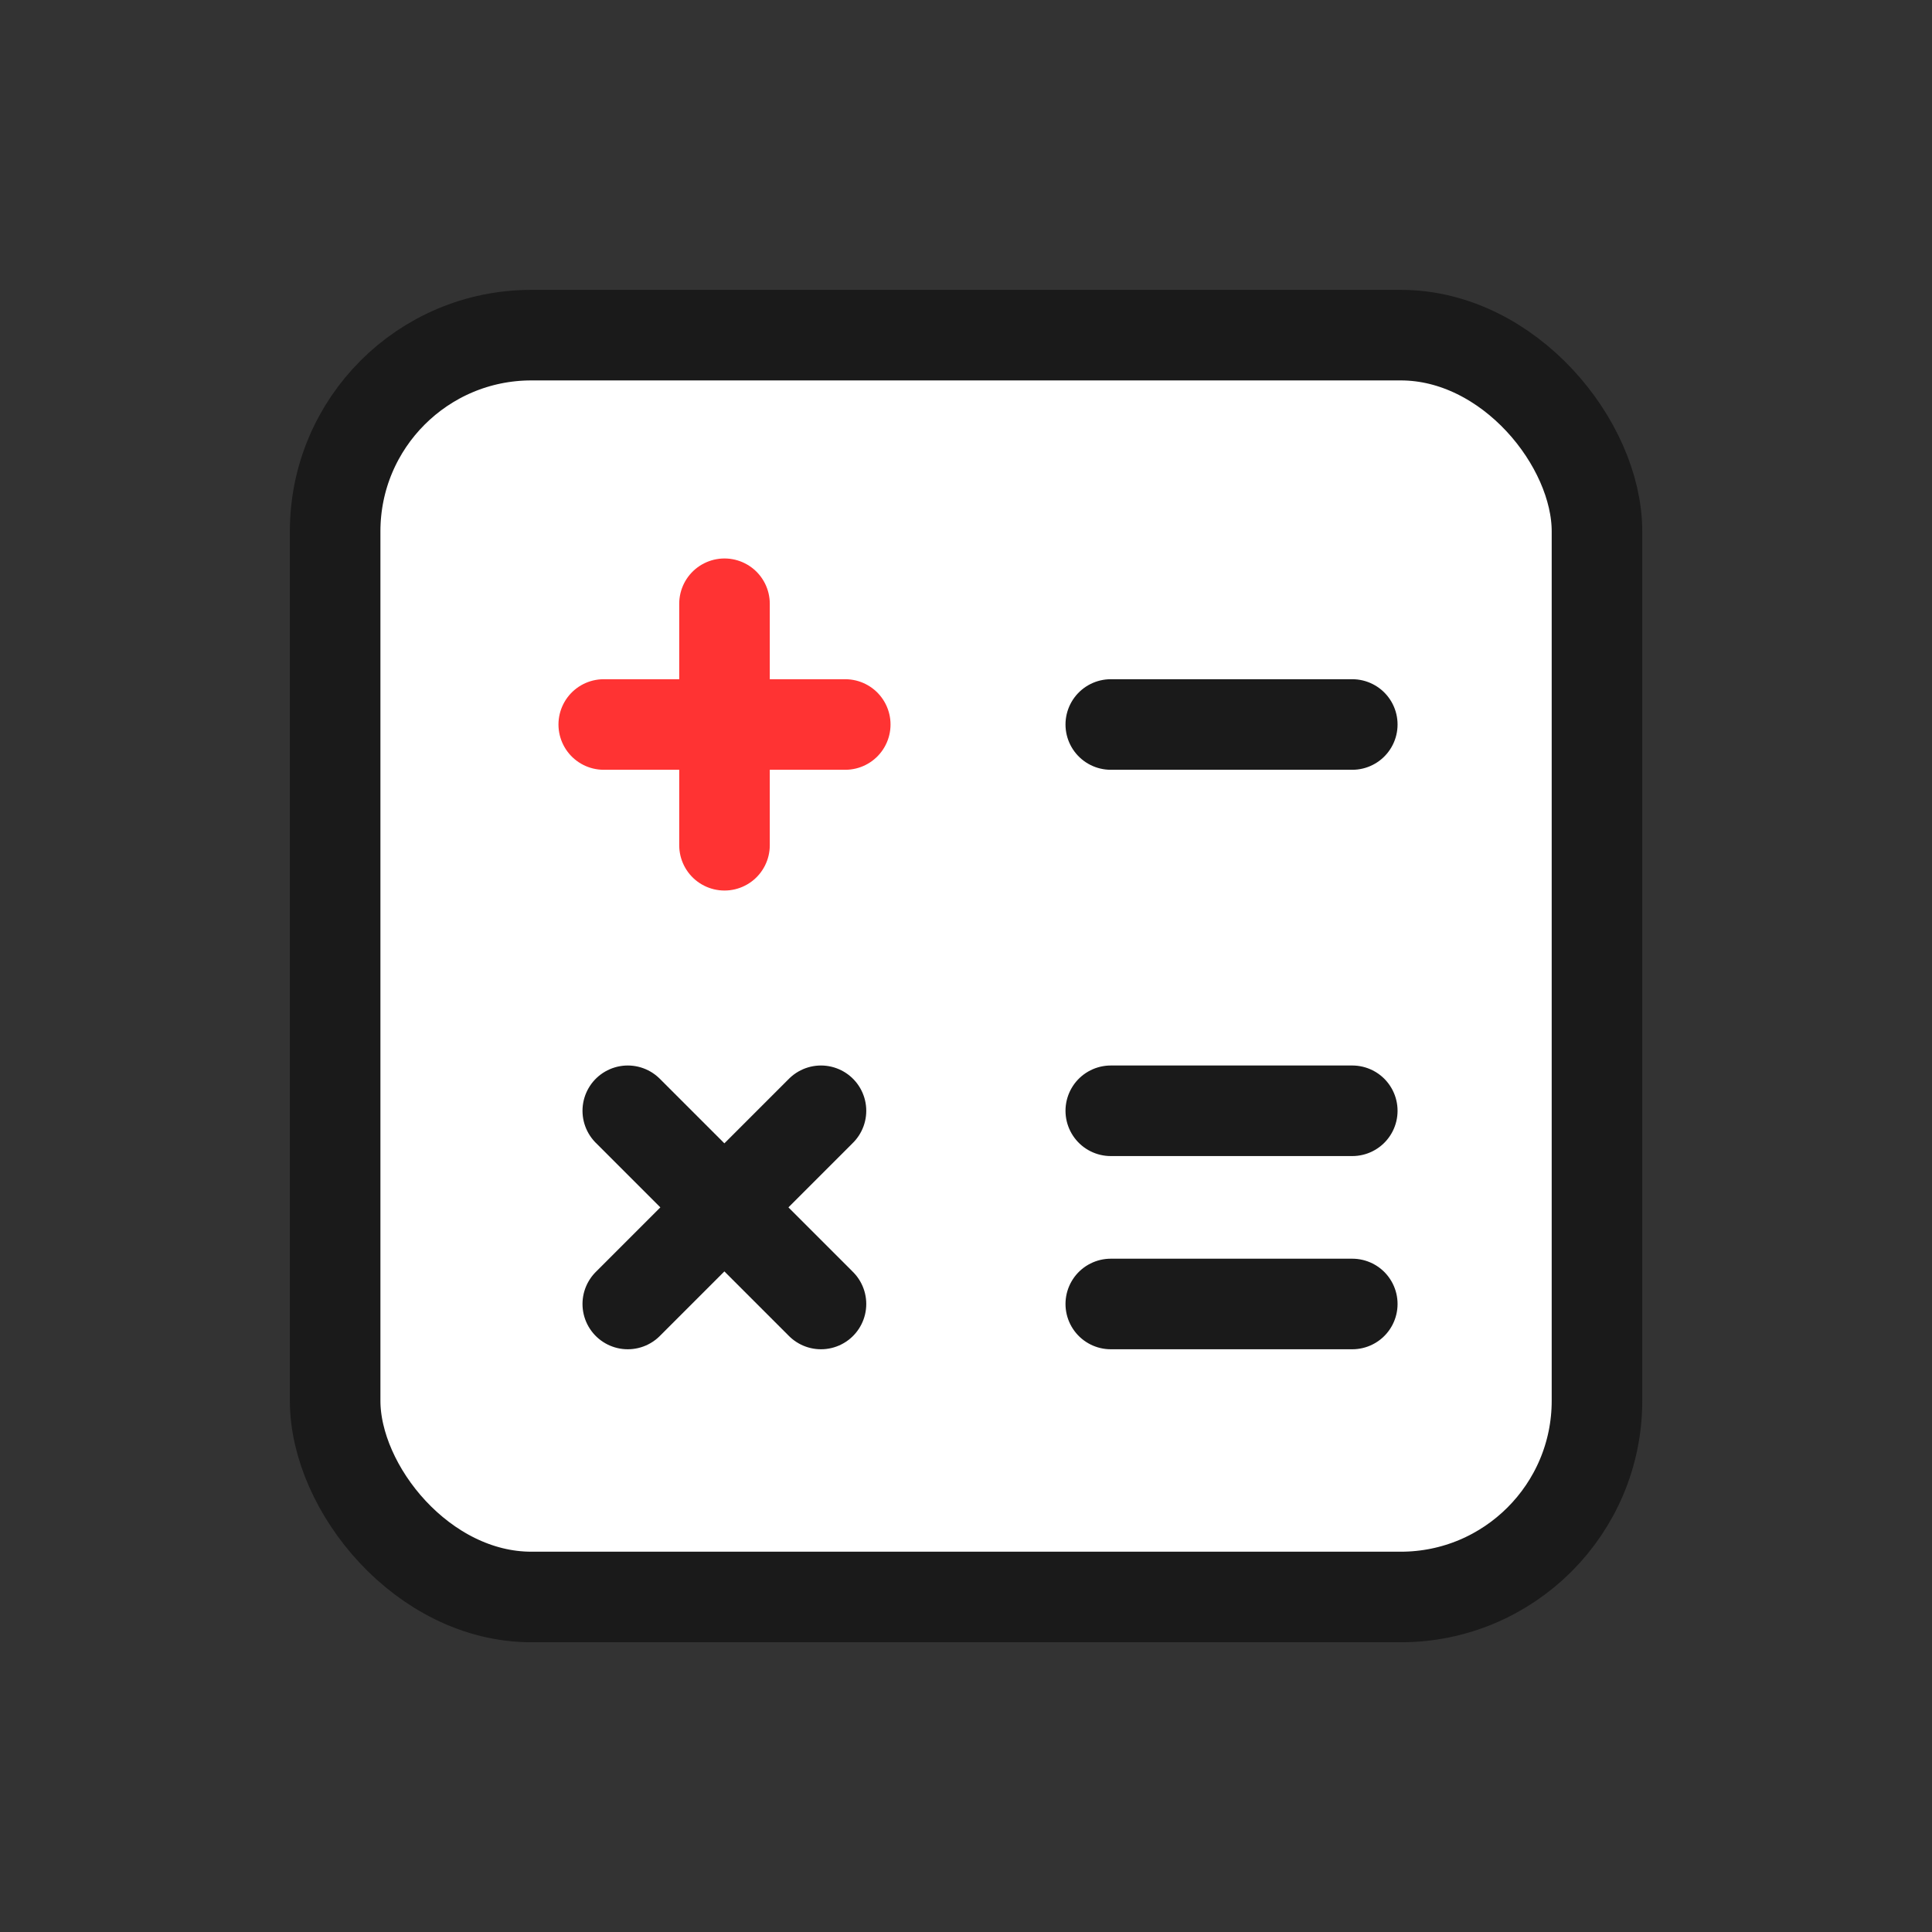 <svg width="32" height="32" viewBox="0 0 32 32" fill="none" xmlns="http://www.w3.org/2000/svg">
<rect x="0" y="0" width="32" height="32" fill="#333333" stroke="none"/>
<g id="icon_&#234;&#178;&#172;&#236;&#160;&#129;&#235;&#179;&#180;&#234;&#180;&#128;&#237;&#149;&#168;">
<rect id="Rectangle 7452" x="5.551" y="5.551" width="20.9" height="20.9" rx="3.25" fill="white" stroke="#1A1A1A" stroke-width="1.5"/>
<path id="Vector" d="M18.398 12H22.398" stroke="#1A1A1A" stroke-width="1.5" stroke-linecap="round" stroke-linejoin="round"/>
<g id="=">
<path id="Vector_2" d="M18.398 21.598H22.398" stroke="#1A1A1A" stroke-width="1.5" stroke-linecap="round" stroke-linejoin="round"/>
<path id="Vector_3" d="M18.398 18.398H22.398" stroke="#1A1A1A" stroke-width="1.5" stroke-linecap="round" stroke-linejoin="round"/>
</g>
<g id="+">
<path id="Vector_4" d="M10 12H14" stroke="#FF3333" stroke-width="1.5" stroke-linecap="round" stroke-linejoin="round"/>
<path id="Vector_5" d="M12 14V10" stroke="#FF3333" stroke-width="1.5" stroke-linecap="round" stroke-linejoin="round"/>
</g>
<g id="x">
<path id="Vector_6" d="M10.398 18.398L13.598 21.598" stroke="#1A1A1A" stroke-width="1.5" stroke-linecap="round" stroke-linejoin="round"/>
<path id="Vector_7" d="M10.398 21.598L13.598 18.398" stroke="#1A1A1A" stroke-width="1.5" stroke-linecap="round" stroke-linejoin="round"/>
</g>
</g>
</svg>

